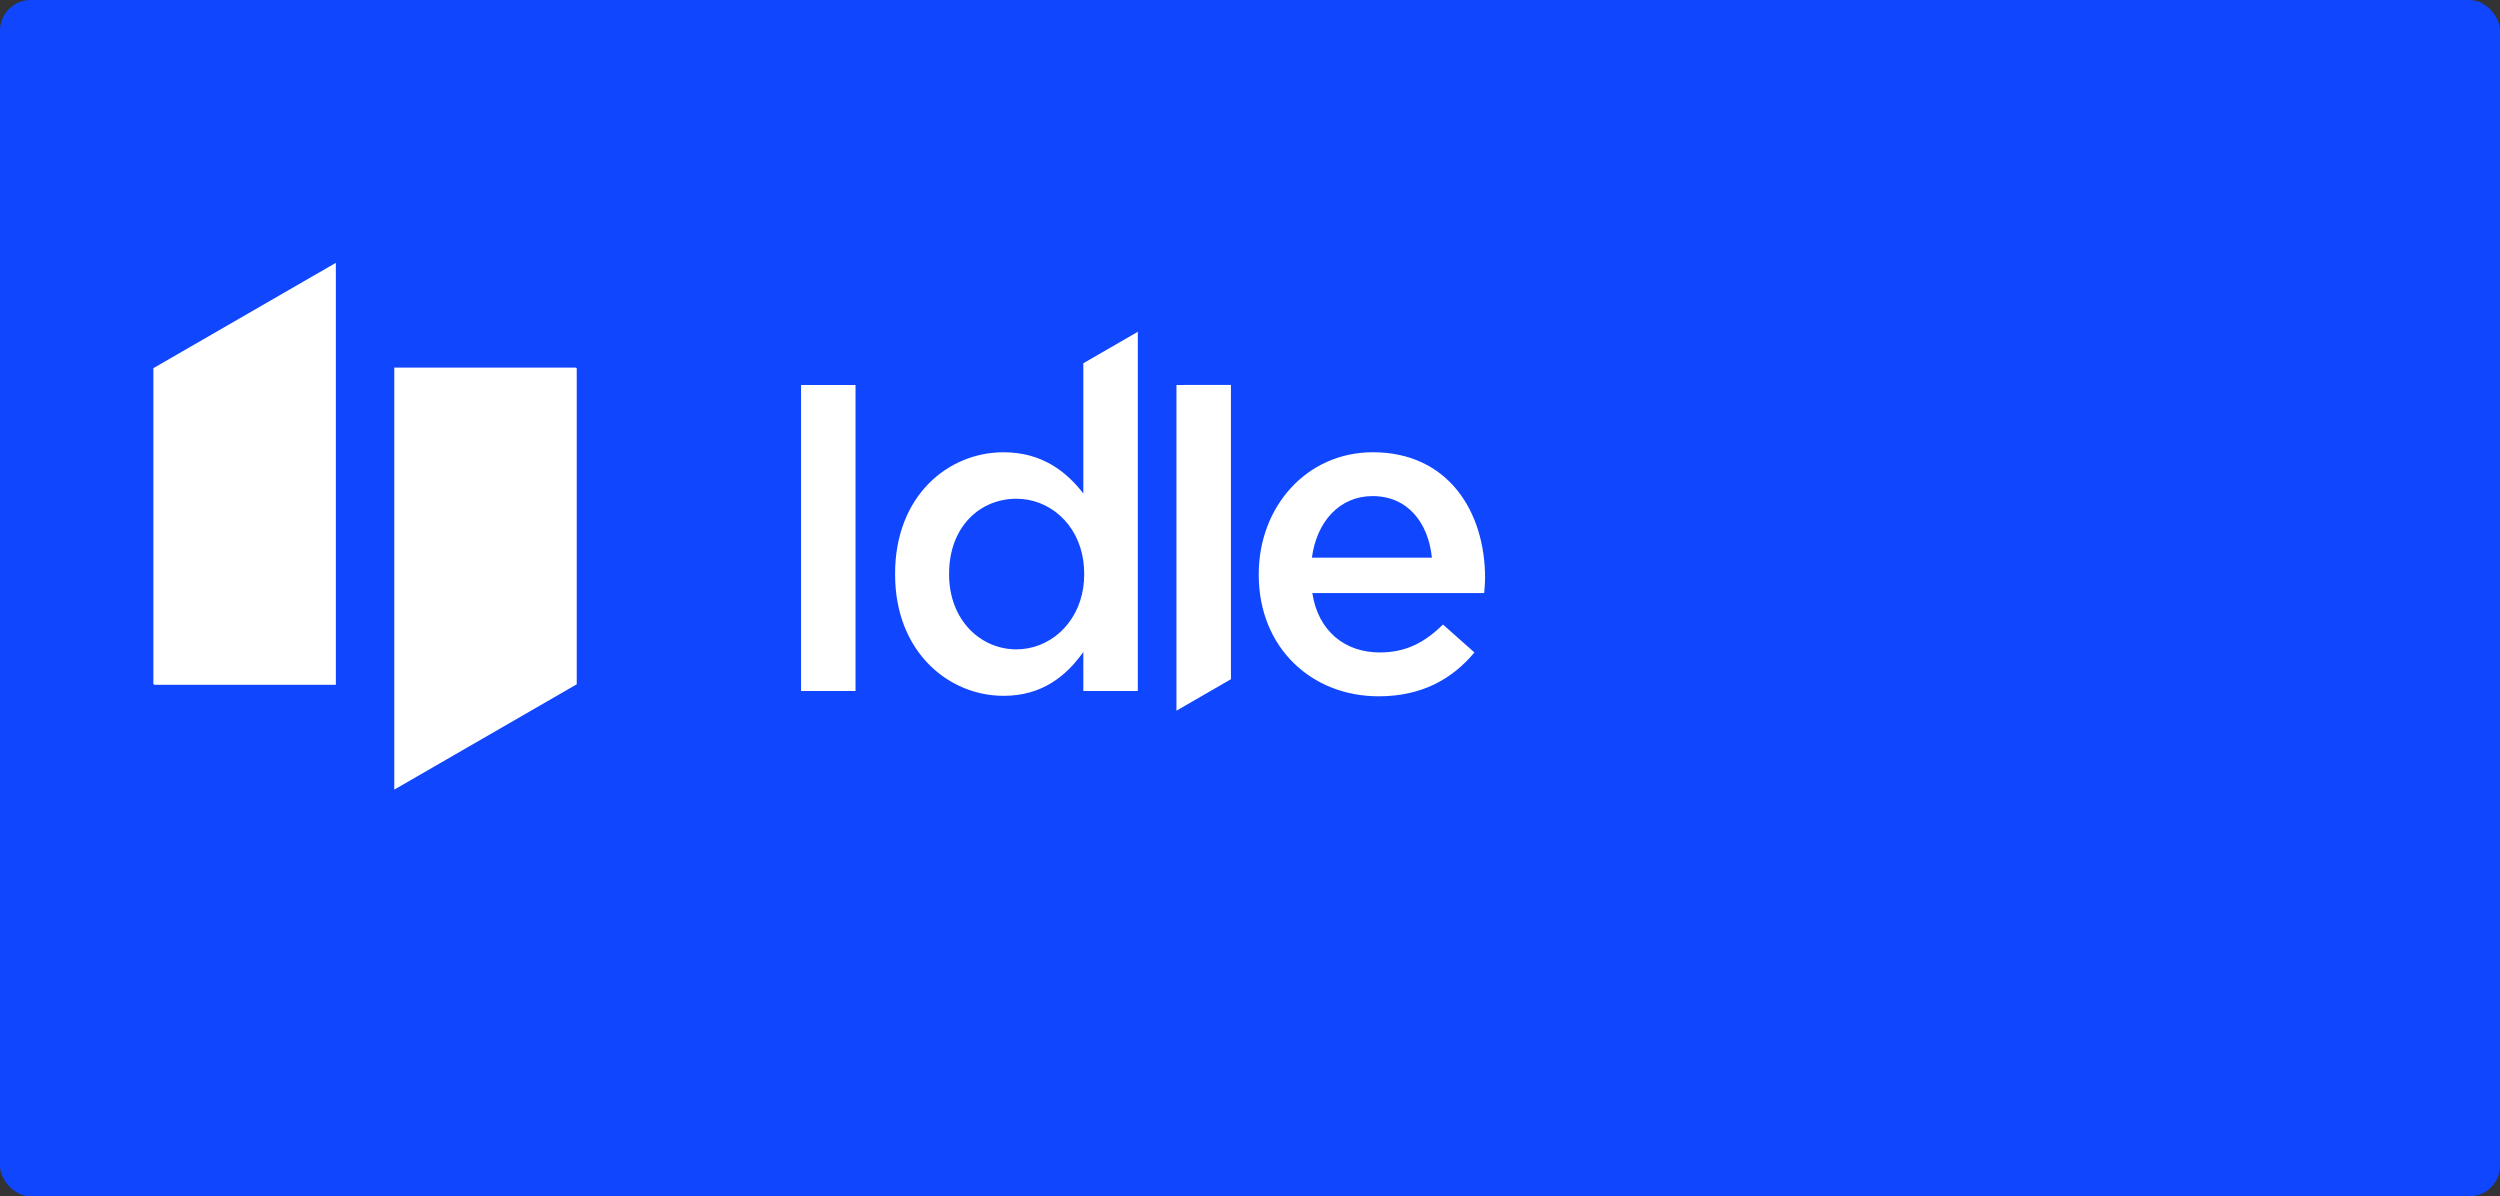 <svg xmlns="http://www.w3.org/2000/svg" xmlns:xlink="http://www.w3.org/1999/xlink" width="163" height="78" viewBox="0 0 163 78">
    <rect x="0" y="0" width="163" height="78" fill="#333333" stroke="none"/>
    <defs>
        <rect id="a" width="163" height="78" rx="2"/>
    </defs>
    <g fill="none" fill-rule="evenodd">
        <use fill="#1046FE" xlink:href="#a"/>
        <g fill="#FFF">
            <path fill-rule="nonzero" d="M52.228 25.1h3.552v19.953h-3.552zM80.257 25.099v19.186l-3.552 2.051V25.1zM70.633 23.684v8.489c-1.1-1.415-2.685-2.685-5.2-2.685-3.637 0-7.073 2.859-7.073 7.91v.06c0 5.05 3.492 7.91 7.074 7.91 2.484 0 4.074-1.27 5.199-2.86v2.545h3.552v-23.42l-3.552 2.05zm.056 13.773c0 .28-.02.552-.056.814-.348 2.462-2.249 4.067-4.362 4.067-2.367 0-4.39-1.937-4.39-4.88v-.06c0-3.032 1.993-4.88 4.39-4.88 2.113 0 4.018 1.582 4.362 4.06.036.263.056.539.056.821v.058zM82.07 37.486v-.058c0-4.36 3.09-7.941 7.45-7.941 4.851 0 7.307 3.812 7.307 8.201 0 .318-.03.635-.058.982H85.564c.375 2.483 2.137 3.87 4.389 3.87 1.704 0 2.917-.635 4.13-1.82l2.05 1.82c-1.444 1.732-3.437 2.859-6.238 2.859-4.417 0-7.825-3.207-7.825-7.913zm11.29-1.127c-.23-2.253-1.558-4.014-3.869-4.014-2.137 0-3.639 1.646-3.956 4.014h7.826z"/>
            <path d="M21.897 17.137V44.65H10.075L10 44.608V24.004l.454-.262zM25.707 51.483V23.968h11.822l.074.043v20.604l-.453.262z"/>
        </g>
    </g>
</svg>
